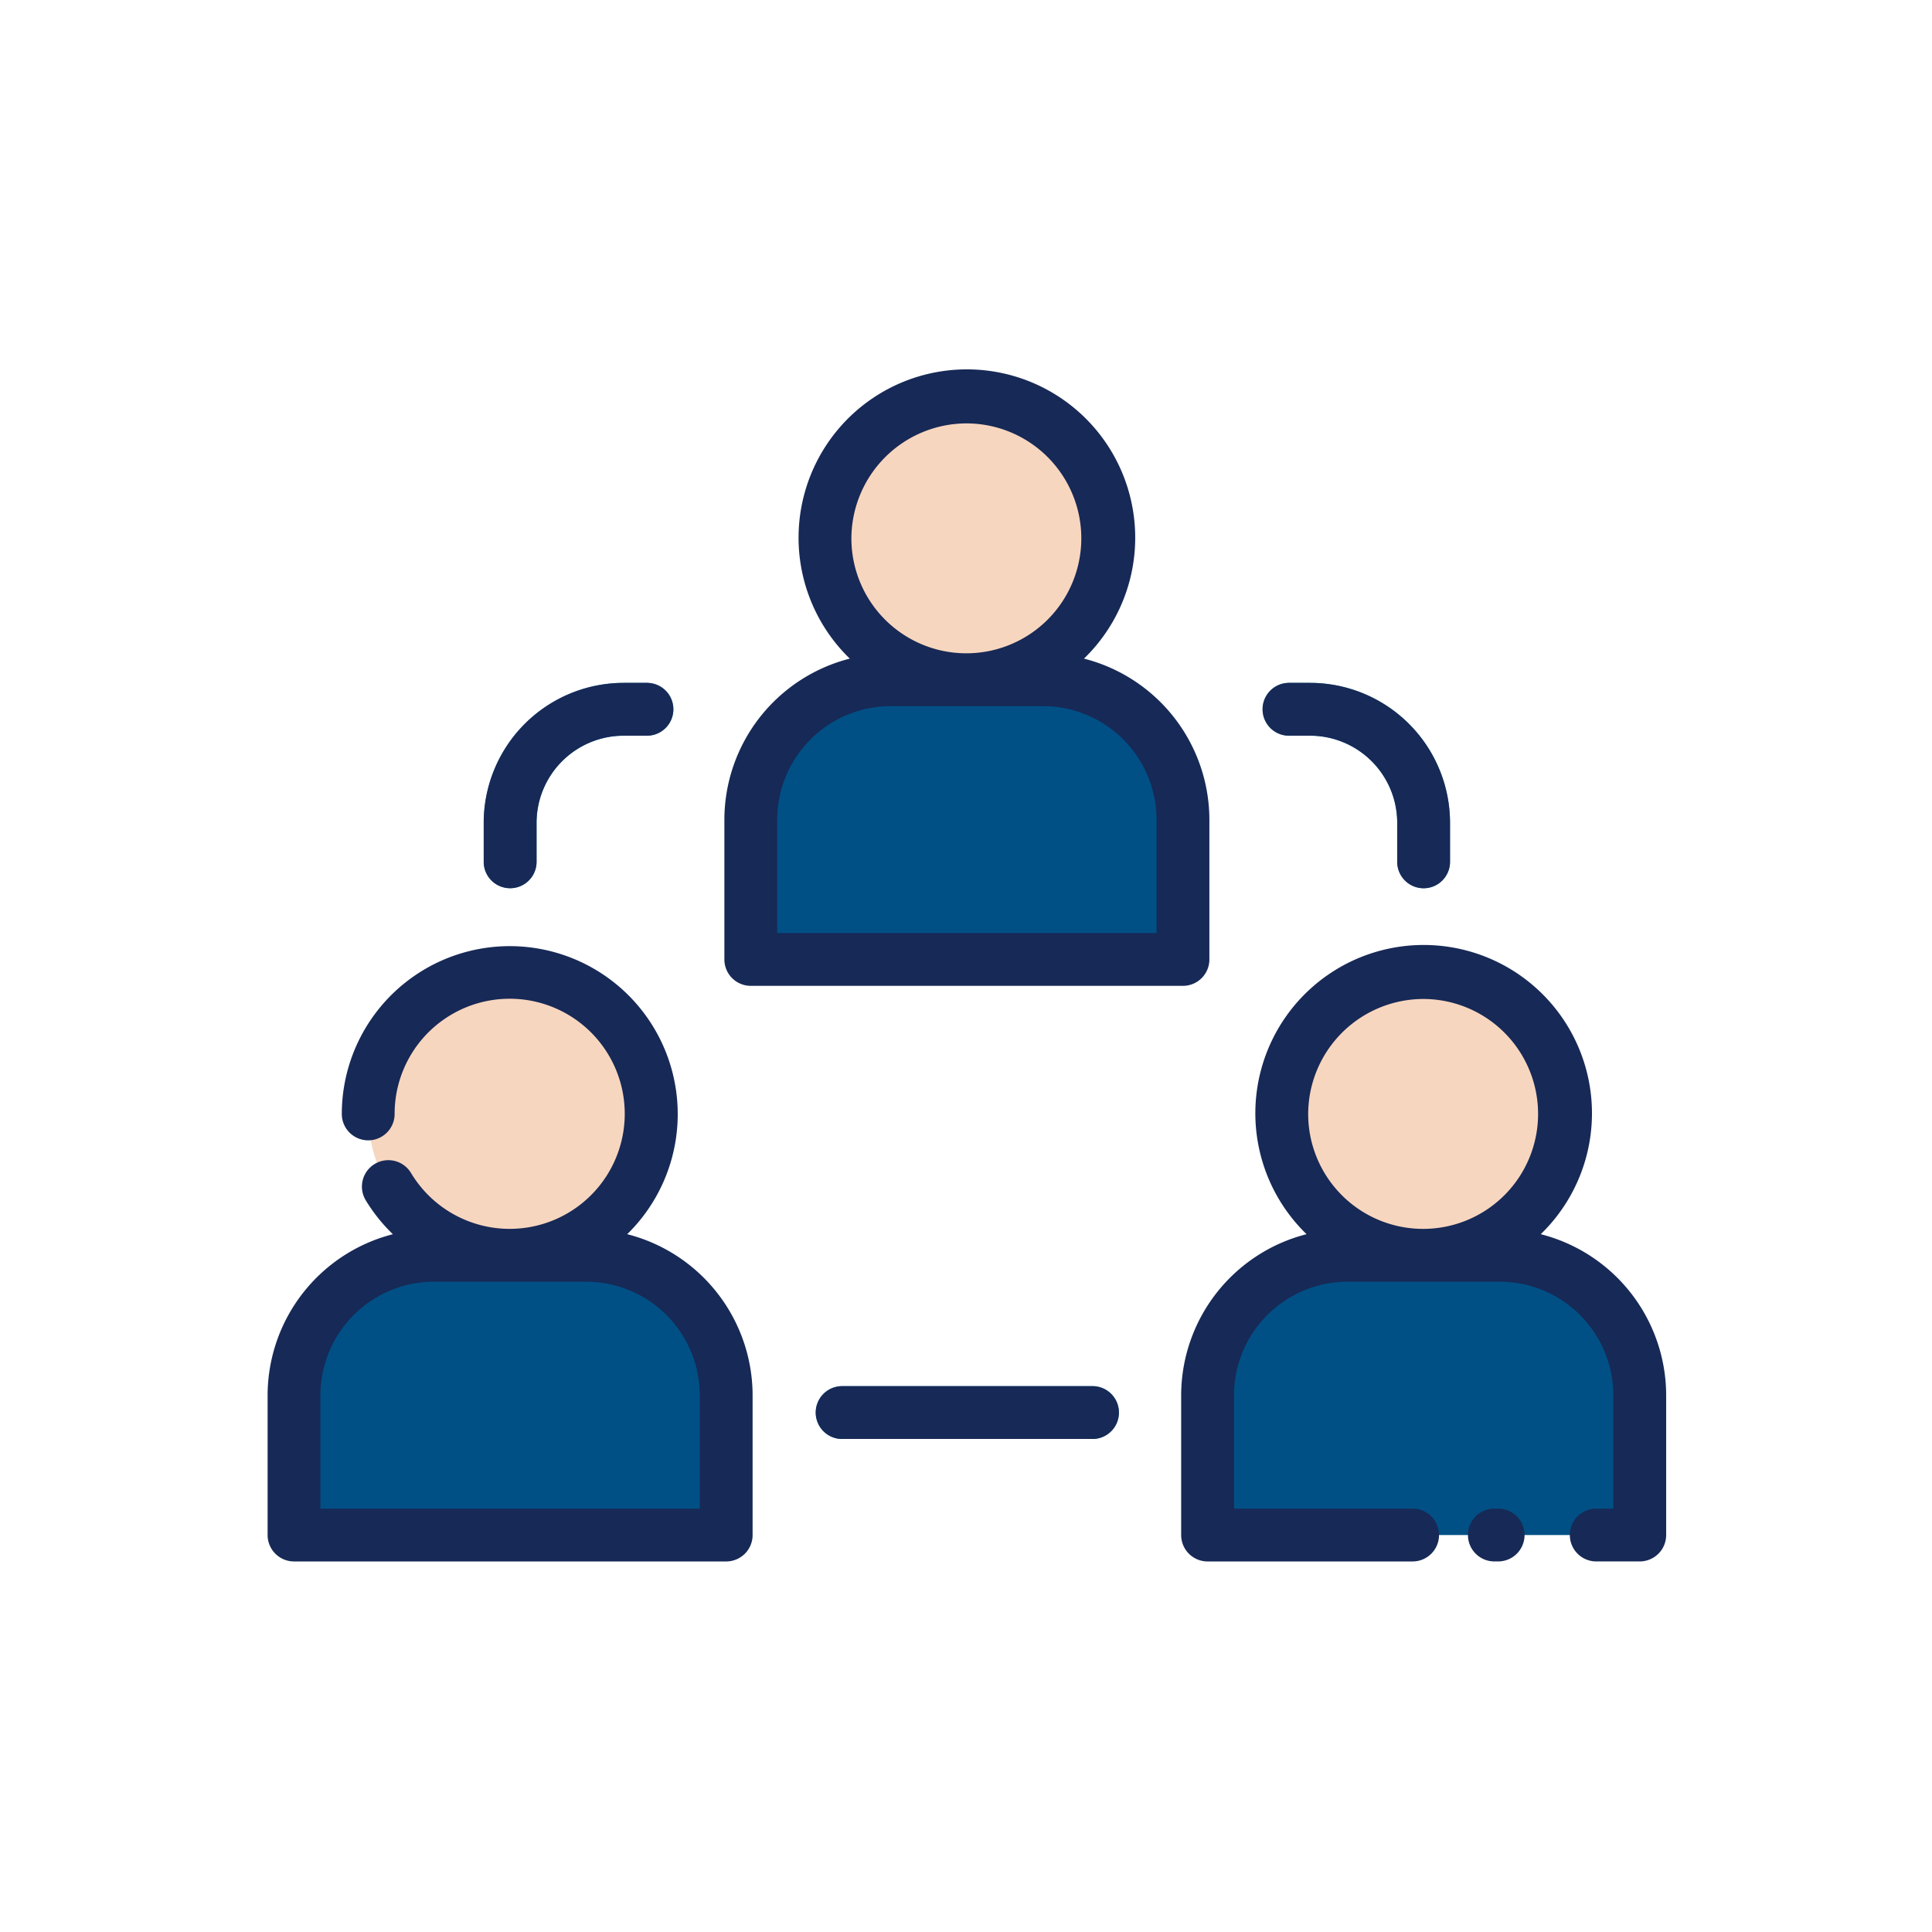 <svg xmlns="http://www.w3.org/2000/svg" width="128" height="128" viewBox="0 0 128 128">
  <title>TEAMWORK</title>
  <g>
    <path d="M59.017,45.033H69.1a9.274,9.274,0,0,1,9.274,9.274v9.258a0,0,0,0,1,0,0H49.743a0,0,0,0,1,0,0V54.307A9.274,9.274,0,0,1,59.017,45.033Z" fill="#005086"/>
    <ellipse cx="64.059" cy="35.667" rx="9.401" ry="9.366" fill="#f7d6bf"/>
    <path d="M28.754,83.166H38.838a9.274,9.274,0,0,1,9.274,9.274V101.7a0,0,0,0,1,0,0H19.48a0,0,0,0,1,0,0V92.44A9.274,9.274,0,0,1,28.754,83.166Z" fill="#005086"/>
    <ellipse cx="33.796" cy="73.801" rx="9.401" ry="9.366" fill="#f7d6bf"/>
    <path d="M89.279,83.166H99.363a9.274,9.274,0,0,1,9.274,9.274V101.7a0,0,0,0,1,0,0H80.005a0,0,0,0,1,0,0V92.44A9.274,9.274,0,0,1,89.279,83.166Z" fill="#005086"/>
    <ellipse cx="94.321" cy="73.801" rx="9.401" ry="9.366" fill="#f7d6bf"/>
    <path d="M33.8,58.847a1.75,1.75,0,0,1-1.75-1.75V54.511a9.279,9.279,0,0,1,9.268-9.269h1.544a1.75,1.75,0,0,1,0,3.5H41.314a5.775,5.775,0,0,0-5.768,5.769V57.1A1.75,1.75,0,0,1,33.8,58.847Z" fill="#318fb5"/>
    <path d="M72.382,95.336H55.794a1.75,1.75,0,0,1,0-3.5H72.382a1.75,1.75,0,0,1,0,3.5Z" fill="#318fb5"/>
    <path d="M94.321,58.847a1.75,1.75,0,0,1-1.75-1.75V54.511A5.775,5.775,0,0,0,86.8,48.742H85.4a1.75,1.75,0,0,1,0-3.5H86.8a9.279,9.279,0,0,1,9.268,9.269V57.1A1.75,1.75,0,0,1,94.321,58.847Z" fill="#318fb5"/>
  </g>
  <g>
    <path d="M49.742,65.315H78.375a1.75,1.75,0,0,0,1.75-1.75V54.307a11.034,11.034,0,0,0-8.308-10.672,11.152,11.152,0,1,0-15.516,0,11.034,11.034,0,0,0-8.309,10.672v9.258A1.75,1.75,0,0,0,49.742,65.315ZM64.059,28.051a7.616,7.616,0,1,1-7.652,7.616A7.643,7.643,0,0,1,64.059,28.051ZM51.492,54.307a7.532,7.532,0,0,1,7.525-7.524H69.1a7.532,7.532,0,0,1,7.524,7.524v7.508H51.492Z" fill="#172956"/>
    <path d="M41.554,81.768A11.128,11.128,0,1,0,22.645,73.8a1.75,1.75,0,0,0,3.5,0,7.623,7.623,0,1,1,1.085,3.912,1.75,1.75,0,0,0-3,1.808,11.074,11.074,0,0,0,1.8,2.25,11.033,11.033,0,0,0-8.3,10.669V101.7a1.751,1.751,0,0,0,1.75,1.75H48.112a1.75,1.75,0,0,0,1.75-1.75V92.44A11.034,11.034,0,0,0,41.554,81.768Zm4.808,18.181H21.229V92.44a7.533,7.533,0,0,1,7.525-7.524H38.838a7.533,7.533,0,0,1,7.524,7.524Z" fill="#172956"/>
    <path d="M99.256,99.949h-.25a1.75,1.75,0,0,0,0,3.5h.25a1.75,1.75,0,0,0,0-3.5Z" fill="#172956"/>
    <path d="M102.079,81.768a11.151,11.151,0,1,0-15.516,0A11.034,11.034,0,0,0,78.255,92.44V101.7a1.75,1.75,0,0,0,1.75,1.75H93.589a1.75,1.75,0,0,0,0-3.5H81.755V92.44a7.533,7.533,0,0,1,7.524-7.524H99.363a7.533,7.533,0,0,1,7.525,7.524v7.509h-1.132a1.75,1.75,0,0,0,0,3.5h2.882a1.751,1.751,0,0,0,1.75-1.75V92.44A11.034,11.034,0,0,0,102.079,81.768ZM94.321,66.185A7.616,7.616,0,1,1,86.67,73.8,7.643,7.643,0,0,1,94.321,66.185Z" fill="#172956"/>
    <path d="M33.8,58.847a1.75,1.75,0,0,0,1.75-1.75V54.511a5.775,5.775,0,0,1,5.768-5.769h1.544a1.75,1.75,0,0,0,0-3.5H41.314a9.279,9.279,0,0,0-9.268,9.269V57.1A1.75,1.75,0,0,0,33.8,58.847Z" fill="#172956"/>
    <path d="M72.382,91.836H55.794a1.75,1.75,0,0,0,0,3.5H72.382a1.75,1.75,0,0,0,0-3.5Z" fill="#172956"/>
    <path d="M85.4,48.742H86.8a5.775,5.775,0,0,1,5.768,5.769V57.1a1.75,1.75,0,1,0,3.5,0V54.511A9.279,9.279,0,0,0,86.8,45.242H85.4a1.75,1.75,0,0,0,0,3.5Z" fill="#172956"/>
  </g>
</svg>
